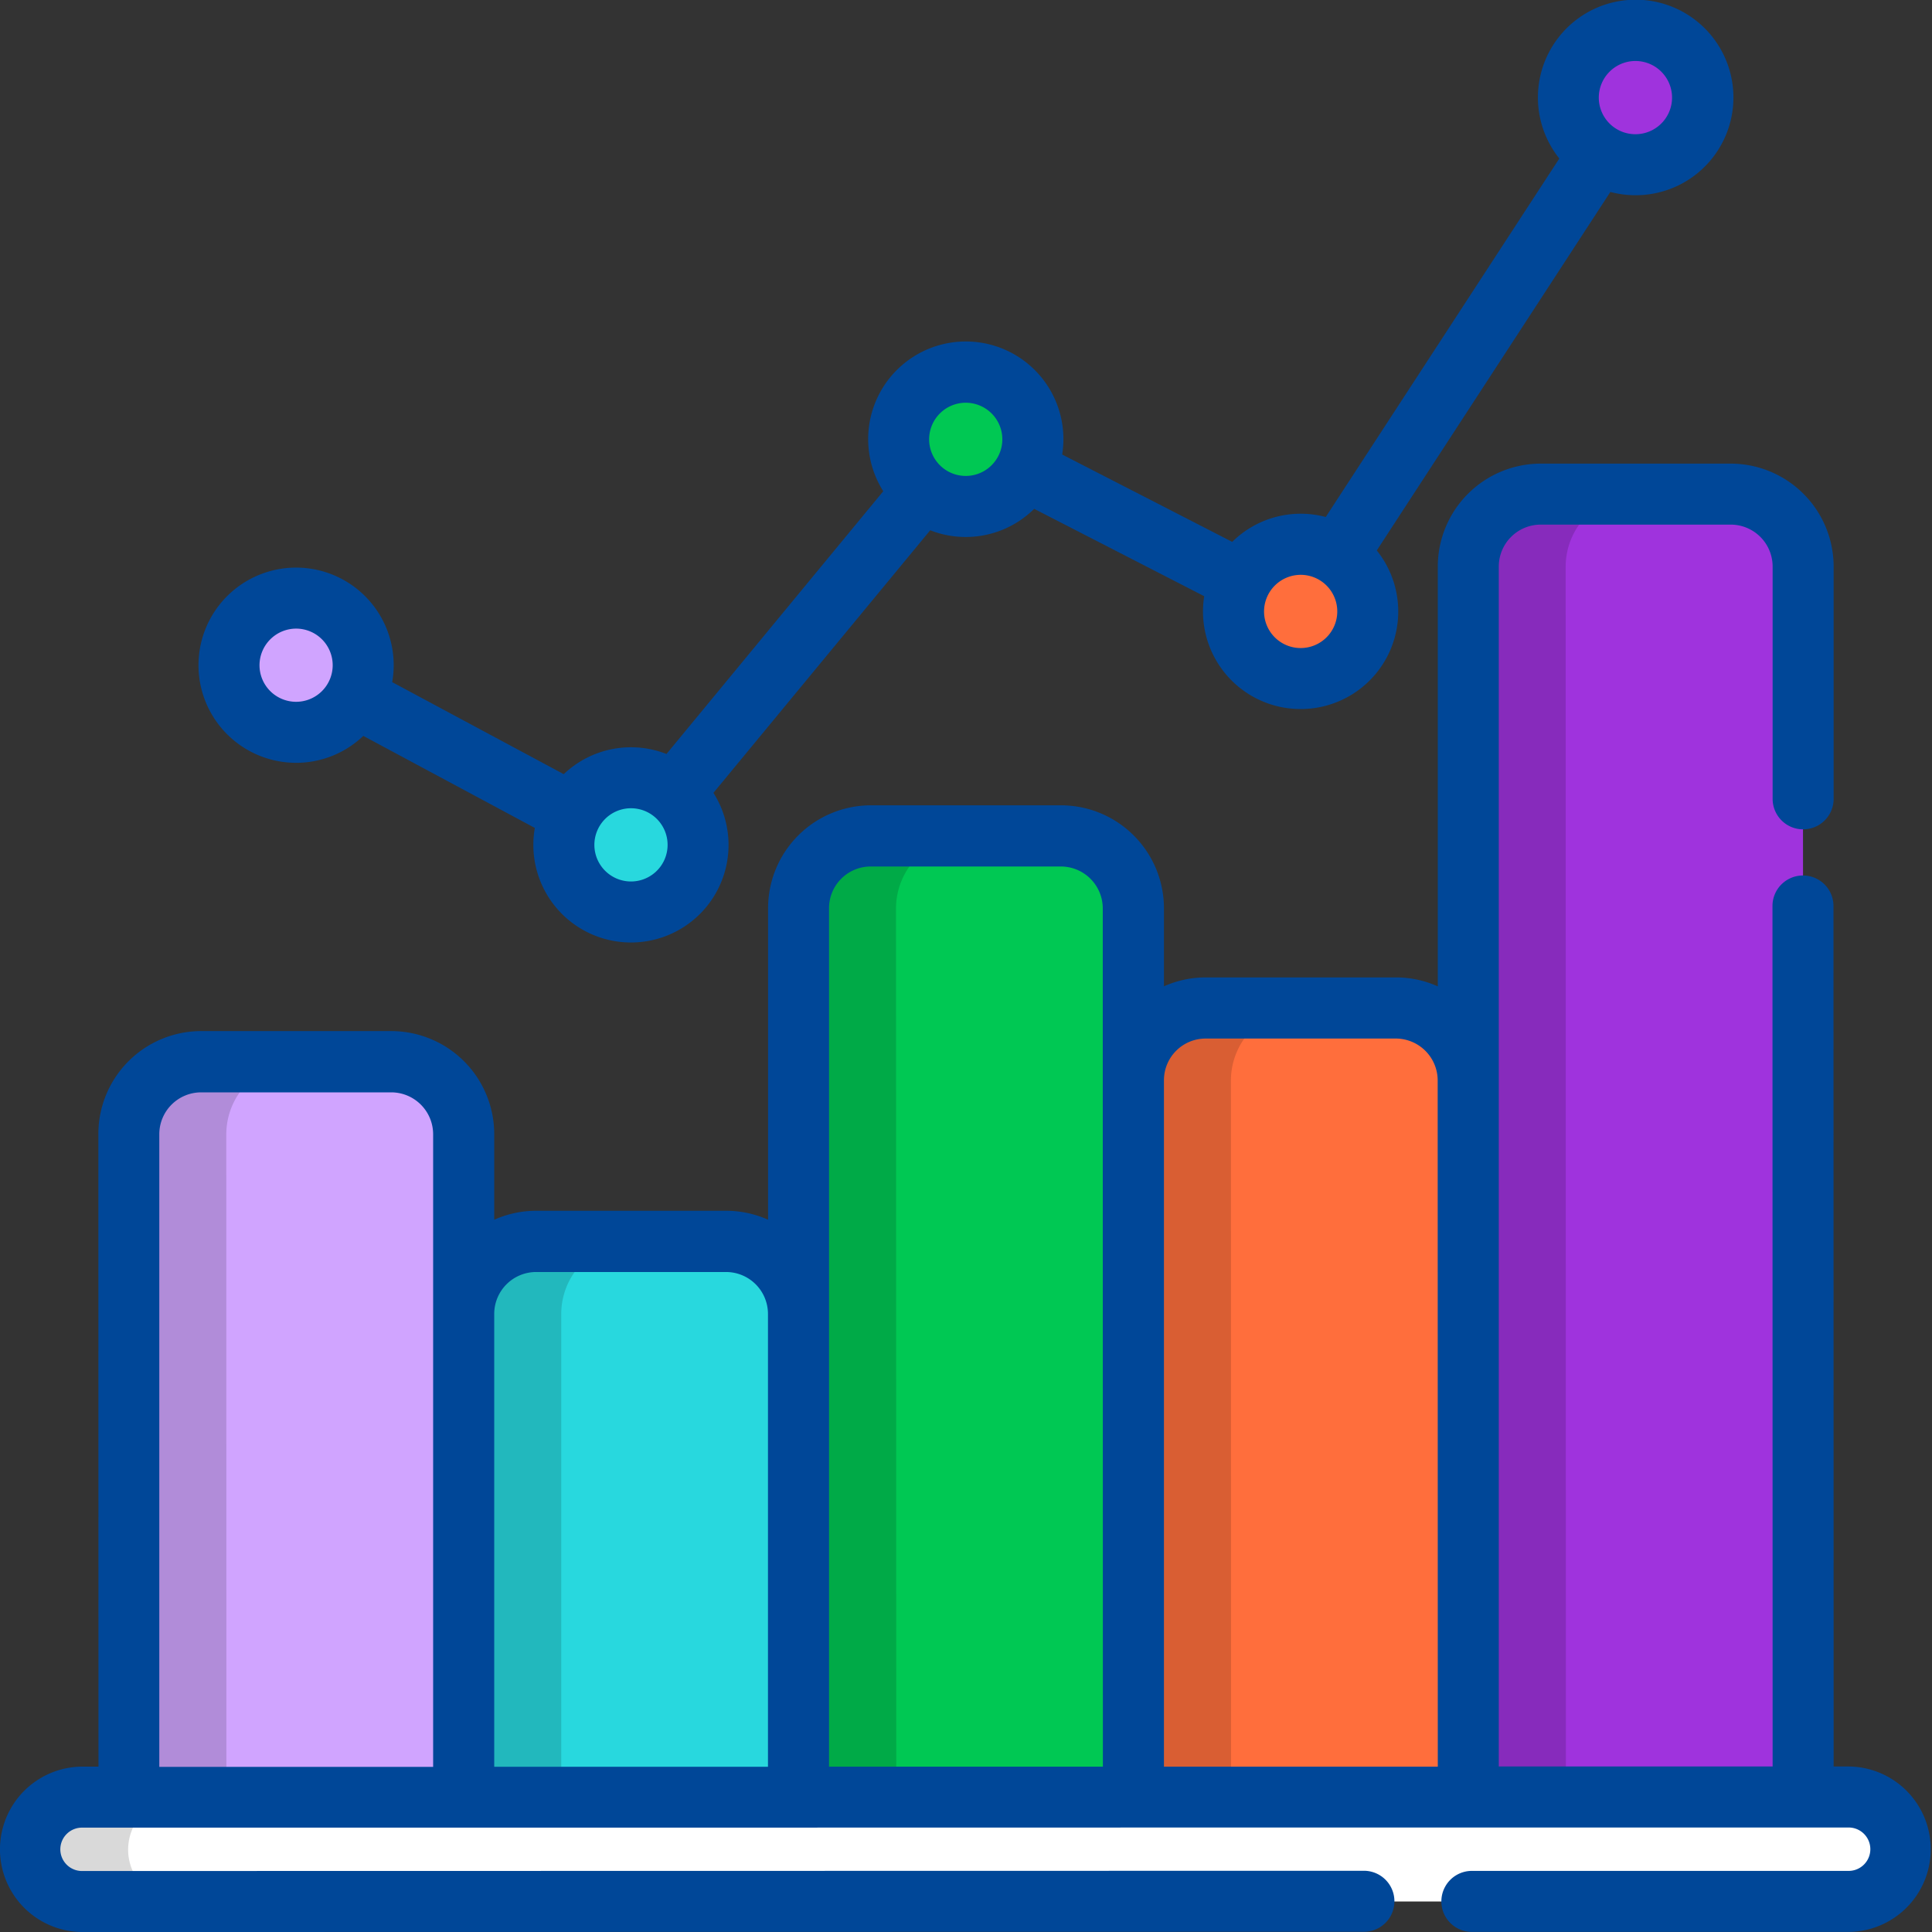 <svg xmlns="http://www.w3.org/2000/svg" width="100" height="100.014" viewBox="0 0 100 100.014">
  <rect x="0" y="0" width="100" height="100.014" fill="#333333" stroke="none"/>
  <g id="bar-graph" transform="translate(-0.036)">
    <circle id="Elipse_404" data-name="Elipse 404" cx="3.474" cy="3.474" r="3.474" transform="translate(81.211 1.579)" fill="#9f33dd"/>
    <circle id="Elipse_405" data-name="Elipse 405" cx="3.474" cy="3.474" r="3.474" transform="translate(46.55 19.267)" fill="#00c853"/>
    <circle id="Elipse_406" data-name="Elipse 406" cx="3.474" cy="3.474" r="3.474" transform="translate(29.221 40.257)" fill="#28d8de"/>
    <circle id="Elipse_407" data-name="Elipse 407" cx="3.473" cy="3.473" r="3.473" transform="translate(11.889 30.958)" fill="#d0a4ff"/>
    <path id="Caminho_43859" data-name="Caminho 43859" d="M82.729,481.583l19.535,0a2.7,2.7,0,0,0,0-5.4l-19.746,0-22.266,0H52.835l-12.328,0-29.682,0a2.7,2.7,0,0,0,0,5.4l29.683,0,12.329,0h7.417l16.889,0" transform="translate(-6.507 -383.161)" fill="#fff"/>
    <path id="Caminho_43860" data-name="Caminho 43860" d="M406.371,146.723l0-12.025a3.748,3.748,0,0,0-3.748-3.747l-9.837,0a3.748,3.748,0,0,0-3.747,3.749l.011,63.689,17.332,0-.008-46.118" transform="translate(-313.013 -105.371)" fill="#9f33dd"/>
    <path id="Caminho_43861" data-name="Caminho 43861" d="M317.67,307.943l-.006-37.1a3.748,3.748,0,0,0-3.749-3.747l-9.837,0a3.748,3.748,0,0,0-3.747,3.748l.006,37.1Z" transform="translate(-241.636 -214.923)" fill="#ff6e3c"/>
    <path id="Caminho_43862" data-name="Caminho 43862" d="M228.936,271.26l-.008-46.006a3.748,3.748,0,0,0-3.748-3.747l-9.837,0a3.747,3.747,0,0,0-3.747,3.748l.008,46.006Z" transform="translate(-170.234 -178.238)" fill="#00c853"/>
    <path id="Caminho_43863" data-name="Caminho 43863" d="M140.225,357.723l0-25.02a3.748,3.748,0,0,0-3.748-3.747l-9.837,0a3.748,3.748,0,0,0-3.747,3.748l0,25.021Z" transform="translate(-98.854 -264.698)" fill="#28d8de"/>
    <path id="Caminho_43864" data-name="Caminho 43864" d="M51.49,319.42,51.484,285.1a3.748,3.748,0,0,0-3.748-3.747l-9.837,0a3.747,3.747,0,0,0-3.747,3.748l.006,34.322Z" transform="translate(-27.452 -226.391)" fill="#d0a4ff"/>
    <path id="Caminho_43865" data-name="Caminho 43865" d="M13.175,478.9a2.7,2.7,0,0,1,2.7-2.7l29.683-.005,12.328,0H65.3l22.266,0,14.8,0c-.036,0-.07-.005-.106-.005l-19.746,0-22.266,0H52.835l-12.328,0-29.683.005a2.7,2.7,0,0,0,0,5.4H15.77A2.7,2.7,0,0,1,13.175,478.9Z" transform="translate(-6.507 -383.16)" fill="rgba(0,0,0,0.15)"/>
    <path id="Caminho_43866" data-name="Caminho 43866" d="M394.088,134.706a3.748,3.748,0,0,1,3.747-3.749h4.89c-.035,0-.07-.005-.1-.005l-9.837,0a3.748,3.748,0,0,0-3.747,3.749l.011,63.689H394.1Z" transform="translate(-313.013 -105.372)" fill="rgba(0,0,0,0.15)"/>
    <path id="Caminho_43867" data-name="Caminho 43867" d="M305.384,270.853a3.747,3.747,0,0,1,3.747-3.748h4.892c-.036,0-.071-.005-.107-.005l-9.837,0a3.748,3.748,0,0,0-3.747,3.748l.006,37.1h5.052Z" transform="translate(-241.636 -214.924)" fill="rgba(0,0,0,0.15)"/>
    <path id="Caminho_43868" data-name="Caminho 43868" d="M216.649,225.262a3.748,3.748,0,0,1,3.747-3.749h4.89c-.035,0-.069-.005-.1-.005l-9.837,0a3.747,3.747,0,0,0-3.747,3.748l.008,46.006h5.052Z" transform="translate(-170.235 -178.239)" fill="rgba(0,0,0,0.15)"/>
    <path id="Caminho_43869" data-name="Caminho 43869" d="M127.939,332.712a3.748,3.748,0,0,1,3.747-3.748h4.891c-.035,0-.07-.005-.106-.005l-9.837,0a3.748,3.748,0,0,0-3.747,3.748l0,25.021h5.052Z" transform="translate(-98.853 -264.7)" fill="rgba(0,0,0,0.15)"/>
    <path id="Caminho_43870" data-name="Caminho 43870" d="M39.2,285.106a3.748,3.748,0,0,1,3.747-3.749h4.891c-.036,0-.071-.005-.107-.005l-9.837,0a3.747,3.747,0,0,0-3.747,3.748l.006,34.322h5.052Z" transform="translate(-27.451 -226.392)" fill="rgba(0,0,0,0.15)"/>
    <circle id="Elipse_408" data-name="Elipse 408" cx="3.474" cy="3.474" r="3.474" transform="translate(63.885 28.173)" fill="#ff6e3c"/>
    <g id="Grupo_9368" data-name="Grupo 9368" transform="translate(0.036)">
      <path id="Caminho_43871" data-name="Caminho 43871" d="M95.756,190.3h-.811l-.008-44.539a1.579,1.579,0,1,0-3.158,0l.008,44.539-9.361,0H77.613l0-9.372,0-26.146s0,0,0-.006l0-26.586a2.172,2.172,0,0,1,2.168-2.169l9.837,0a2.171,2.171,0,0,1,2.169,2.169l0,12.025a1.579,1.579,0,1,0,3.158,0l0-12.025a5.333,5.333,0,0,0-5.326-5.326h0l-9.837,0a5.333,5.333,0,0,0-5.326,5.328l0,21.729a5.293,5.293,0,0,0-2.169-.463l-9.837,0a5.309,5.309,0,0,0-2.168.46v-4.042a5.333,5.333,0,0,0-5.327-5.326l-9.837,0a5.326,5.326,0,0,0-5.326,5.327l0,16.123a5.3,5.3,0,0,0-2.169-.463l-9.837,0a5.3,5.3,0,0,0-2.169.464v-4.439a5.333,5.333,0,0,0-5.327-5.326l-9.837,0a5.326,5.326,0,0,0-5.326,5.327l.006,32.744H4.315a4.28,4.28,0,0,0,0,8.561l66.317-.012a1.579,1.579,0,0,0,0-3.158l-66.317.012a1.123,1.123,0,1,1,0-2.245H6.706l17.332,0h6.721l34.931-.006,10.345,0H80.67l15.085,0a1.123,1.123,0,0,1,0,2.245l-19.535,0a1.579,1.579,0,0,0,0,3.158l19.535,0a4.281,4.281,0,0,0,0-8.561ZM60.91,153.258a2.155,2.155,0,0,1,1.534-.636l9.837,0a2.172,2.172,0,0,1,2.169,2.165l.006,35.522-14.174,0,0-15.7,0-19.825A2.152,2.152,0,0,1,60.91,153.258Zm-17.334-8.906a2.154,2.154,0,0,1,1.533-.635l9.837,0a2.171,2.171,0,0,1,2.169,2.168l0,8.906v0l.006,35.519-14.174,0,0-22.923,0-21.5A2.155,2.155,0,0,1,43.576,144.352ZM27.781,164.706l9.837,0a2.171,2.171,0,0,1,2.168,2.168l0,23.441-7.74,0H25.617l0-23.442A2.171,2.171,0,0,1,27.781,164.706Zm-19.5-7.13a2.169,2.169,0,0,1,2.168-2.169l9.837,0a2.171,2.171,0,0,1,2.169,2.169l0,26.378v6.366l-14.174,0Z" transform="translate(-0.036 -98.867)" fill="#004798"/>
      <path id="Caminho_43872" data-name="Caminho 43872" d="M57.684,39.484h0a5.033,5.033,0,0,0,3.478-1.394l8.879,4.764a5.051,5.051,0,0,0,4.975,5.929h0a5.048,5.048,0,0,0,4.27-7.746l11.22-13.59a5.024,5.024,0,0,0,1.837.347h0a5.035,5.035,0,0,0,3.544-1.456l8.8,4.521A5.051,5.051,0,0,0,109.68,36.7h0a5.049,5.049,0,0,0,3.94-8.209L125.71,9.935a5.035,5.035,0,0,0,1.3.17h0a5.06,5.06,0,1,0-3.942-1.9l-12.09,18.555a5.041,5.041,0,0,0-4.841,1.287l-8.8-4.521a5.053,5.053,0,1,0-9.262,1.9L76.855,39.026a5.042,5.042,0,0,0-5.318,1.045l-8.878-4.763a5.052,5.052,0,1,0-4.975,4.175ZM125.667,3.713a1.895,1.895,0,1,1,1.34,3.234v0a1.894,1.894,0,0,1-1.34-3.234ZM109.679,29.753a1.895,1.895,0,1,1-1.894,1.9A1.9,1.9,0,0,1,109.679,29.753ZM91.006,21.4a1.894,1.894,0,1,1,1.34,3.234v0a1.894,1.894,0,0,1-1.34-3.234ZM73.677,42.391a1.895,1.895,0,1,1,1.34,3.234v0a1.895,1.895,0,0,1-1.34-3.234ZM57.684,32.537a1.894,1.894,0,1,1-1.894,1.895A1.9,1.9,0,0,1,57.684,32.537Z" transform="translate(-42.358)" fill="#004798"/>
    </g>
  </g>
</svg>
